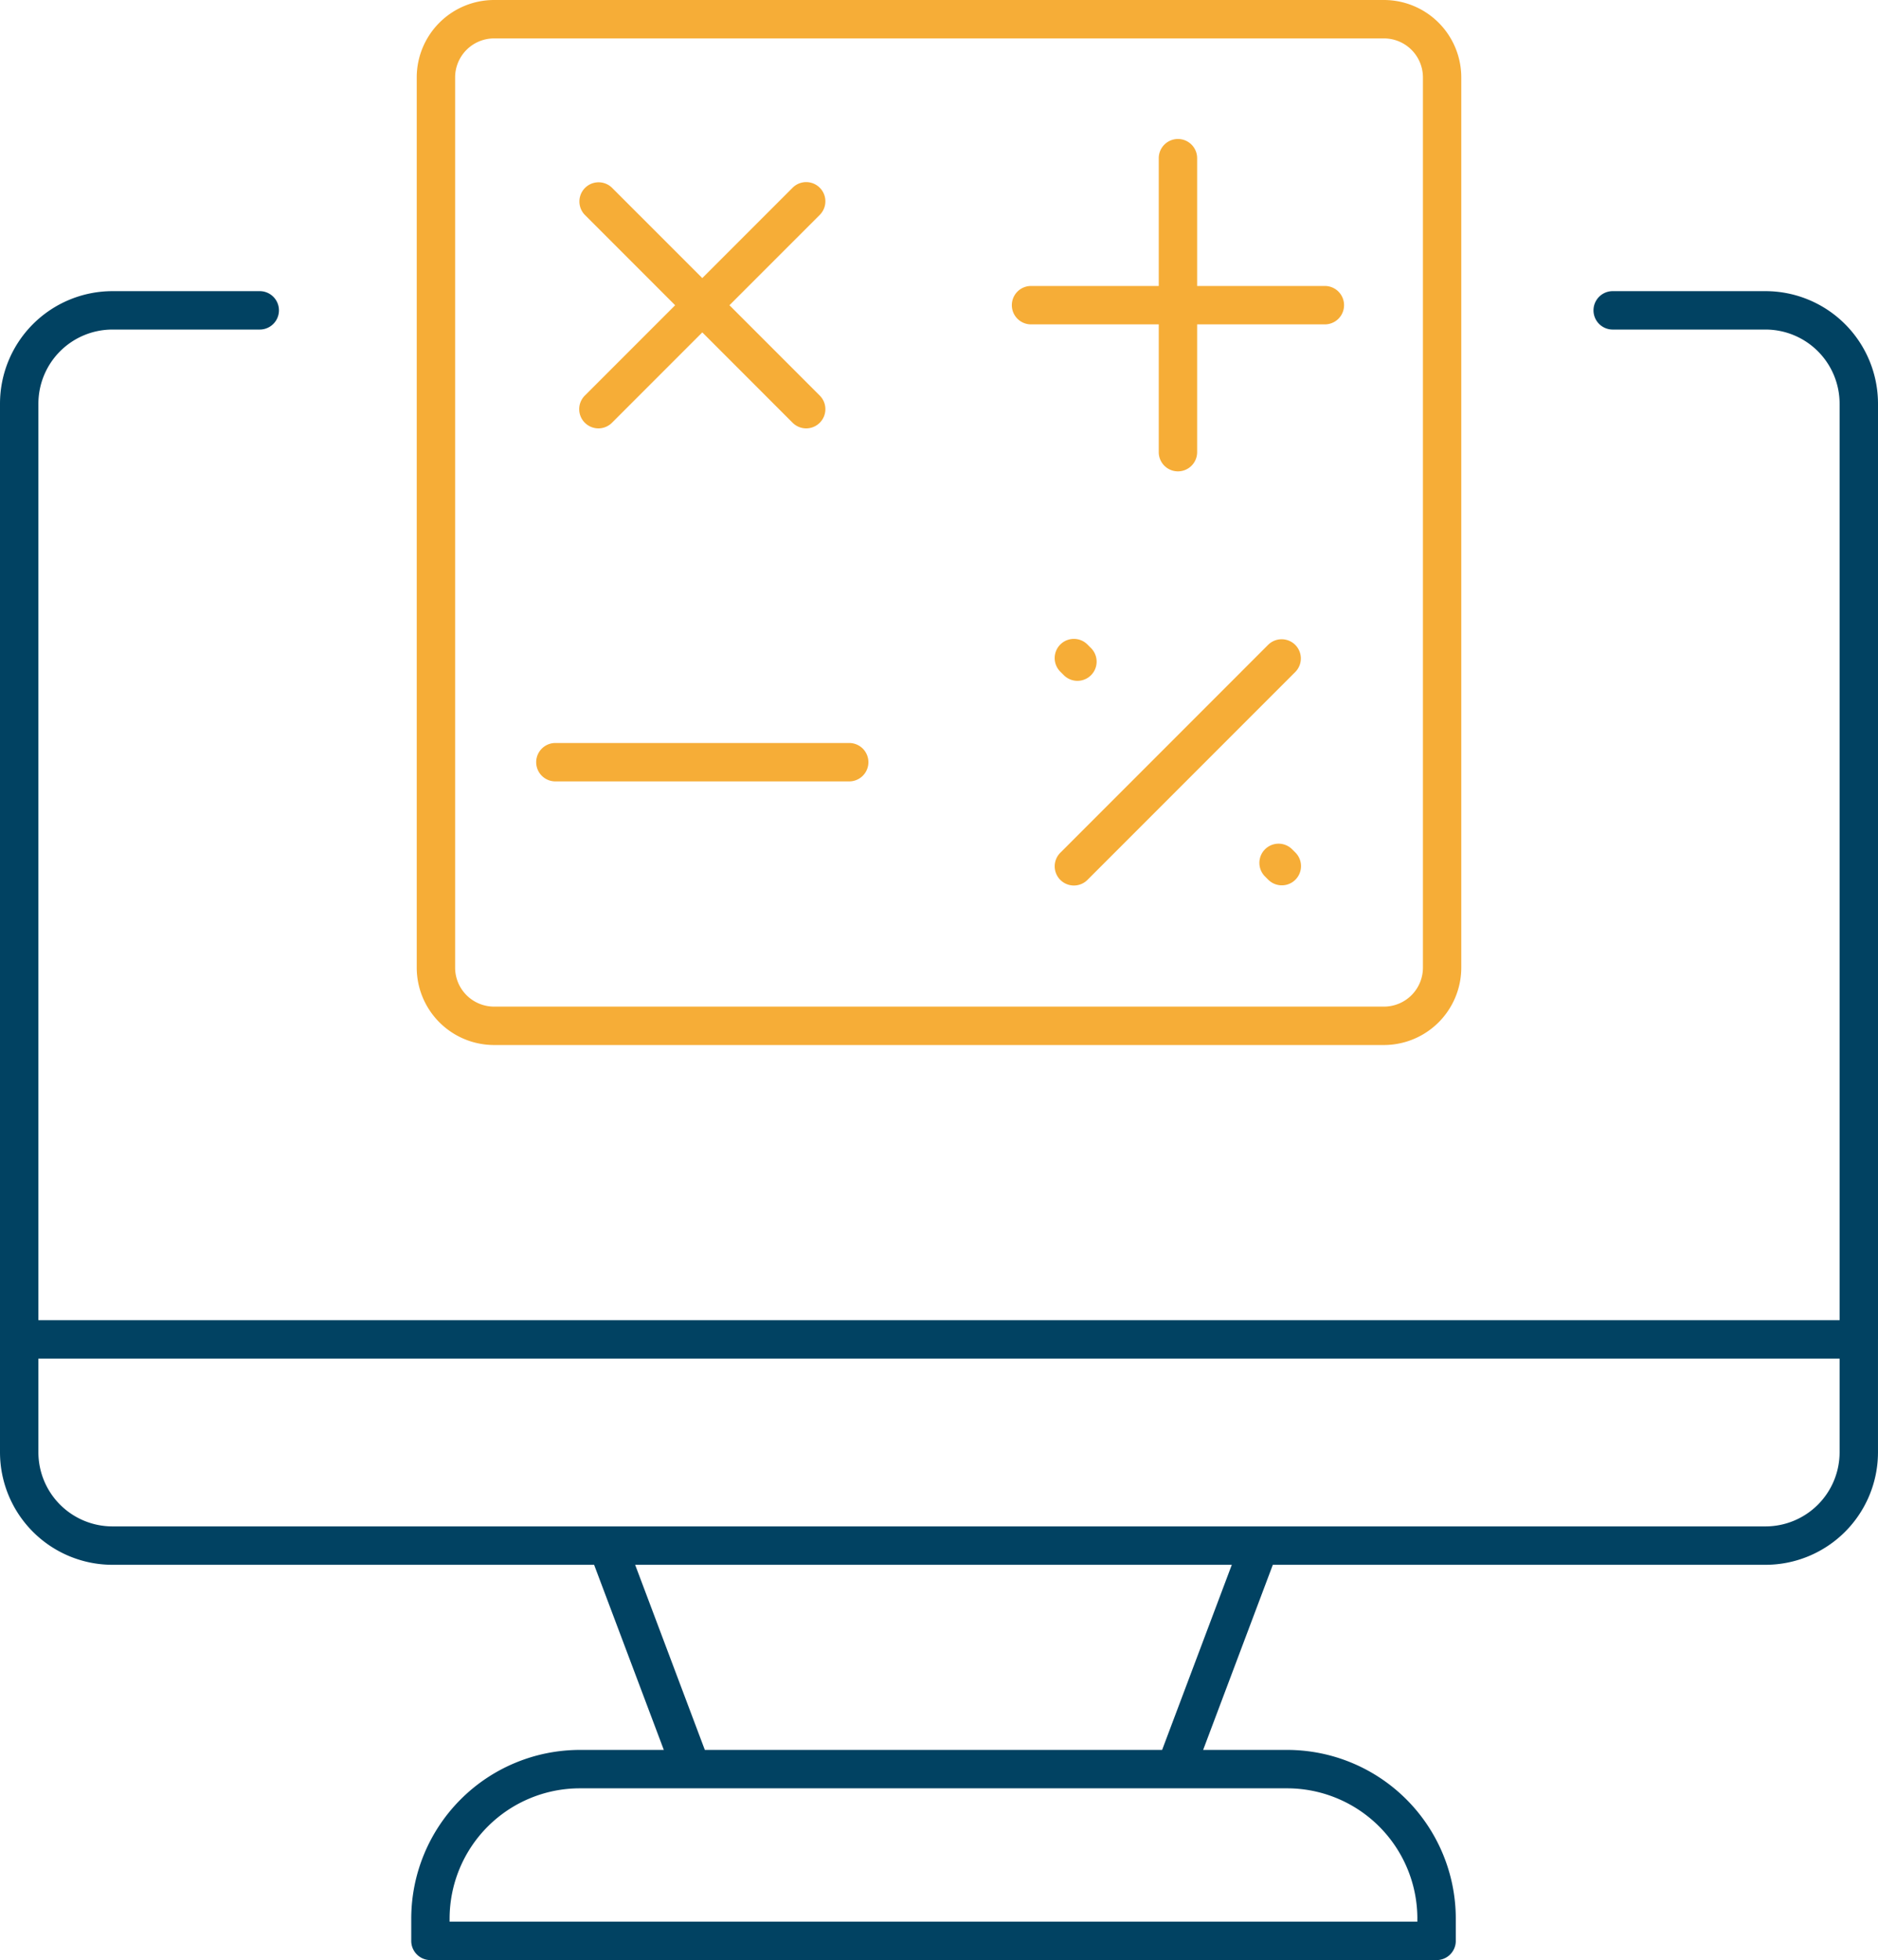 <svg id="Group_243" data-name="Group 243" xmlns="http://www.w3.org/2000/svg" xmlns:xlink="http://www.w3.org/1999/xlink" width="138.948" height="144.957" viewBox="0 0 138.948 144.957">
  <defs>
    <clipPath id="clip-path">
      <rect id="Rectangle_137" data-name="Rectangle 137" width="138.948" height="144.957" fill="#014262"/>
    </clipPath>
  </defs>
  <g id="Group_243-2" data-name="Group 243" clip-path="url(#clip-path)">
    <path id="Path_347" data-name="Path 347" d="M138.948,111.642V42.436a8.327,8.327,0,0,0-8.318-8.318H119.318a1.42,1.42,0,1,0,0,2.84h11.311a5.484,5.484,0,0,1,5.478,5.478v67.786H2.841V42.436a5.483,5.483,0,0,1,5.477-5.478h10.9a1.42,1.42,0,1,0,0-2.84H8.318A8.327,8.327,0,0,0,0,42.436v77.556a8.327,8.327,0,0,0,8.317,8.318h35.64L49.114,142H42.9a12.487,12.487,0,0,0-12.473,12.473v1.65a1.42,1.42,0,0,0,1.42,1.42h74.443a1.42,1.42,0,0,0,1.42-1.42v-1.65A12.487,12.487,0,0,0,95.234,142H89.017l5.156-13.69h36.456a8.327,8.327,0,0,0,8.318-8.318v-8.35m-34.082,42.831v.23h-71.6v-.23A9.644,9.644,0,0,1,42.9,144.84H95.234a9.644,9.644,0,0,1,9.633,9.633M85.982,142H52.149l-5.156-13.69H91.138Zm44.646-16.53H8.318a5.483,5.483,0,0,1-5.477-5.478v-6.93H136.107v6.93a5.484,5.484,0,0,1-5.478,5.478" transform="translate(0 -12.586)" fill="#014262"/>
    <path id="Path_348" data-name="Path 348" d="M54.576,77.284h65.839a5.729,5.729,0,0,0,5.722-5.723V5.723A5.728,5.728,0,0,0,120.415,0H54.576a5.728,5.728,0,0,0-5.722,5.722V71.561a5.729,5.729,0,0,0,5.722,5.723M51.694,5.723a2.885,2.885,0,0,1,2.882-2.882h65.839A2.886,2.886,0,0,1,123.3,5.723V71.561a2.886,2.886,0,0,1-2.882,2.883H54.576a2.886,2.886,0,0,1-2.882-2.883Z" transform="translate(-18.021 0)" fill="#f6ad37"/>
    <path id="Path_349" data-name="Path 349" d="M68.319,39.136a1.419,1.419,0,0,0,2.008,0l6.682-6.682,6.682,6.682A1.42,1.42,0,0,0,85.7,37.128l-6.683-6.682L85.7,23.764a1.42,1.42,0,1,0-2.009-2.008l-6.682,6.682-6.682-6.682a1.42,1.42,0,0,0-2.008,2.008L75,30.446l-6.682,6.682a1.419,1.419,0,0,0,0,2.008" transform="translate(-25.048 -7.872)" fill="#f6ad37"/>
    <path id="Path_350" data-name="Path 350" d="M120.04,30h9.45v9.45a1.42,1.42,0,0,0,2.84,0V30h9.45a1.42,1.42,0,0,0,0-2.84h-9.45v-9.45a1.42,1.42,0,0,0-2.84,0v9.45h-9.45a1.42,1.42,0,0,0,0,2.84" transform="translate(-43.757 -6.011)" fill="#f6ad37"/>
    <path id="Path_351" data-name="Path 351" d="M64.278,89.905h21.74a1.42,1.42,0,0,0,0-2.84H64.278a1.42,1.42,0,1,0,0,2.84" transform="translate(-23.187 -32.117)" fill="#f6ad37"/>
    <path id="Path_352" data-name="Path 352" d="M139.454,75.3,124.082,90.674a1.42,1.42,0,1,0,2.008,2.008L141.462,77.31a1.42,1.42,0,0,0-2.008-2.008" transform="translate(-45.618 -27.624)" fill="#f6ad37"/>
    <path id="Path_353" data-name="Path 353" d="M150.067,99.28a1.42,1.42,0,1,0-2.011,2.006l.24.24a1.42,1.42,0,0,0,2.011-2.006Z" transform="translate(-54.463 -36.469)" fill="#f6ad37"/>
    <path id="Path_354" data-name="Path 354" d="M124.344,77.573a1.42,1.42,0,0,0,2.008-2.008l-.263-.263a1.42,1.42,0,1,0-2.008,2.008Z" transform="translate(-45.618 -27.624)" fill="#f6ad37"/>
  </g>
</svg>
